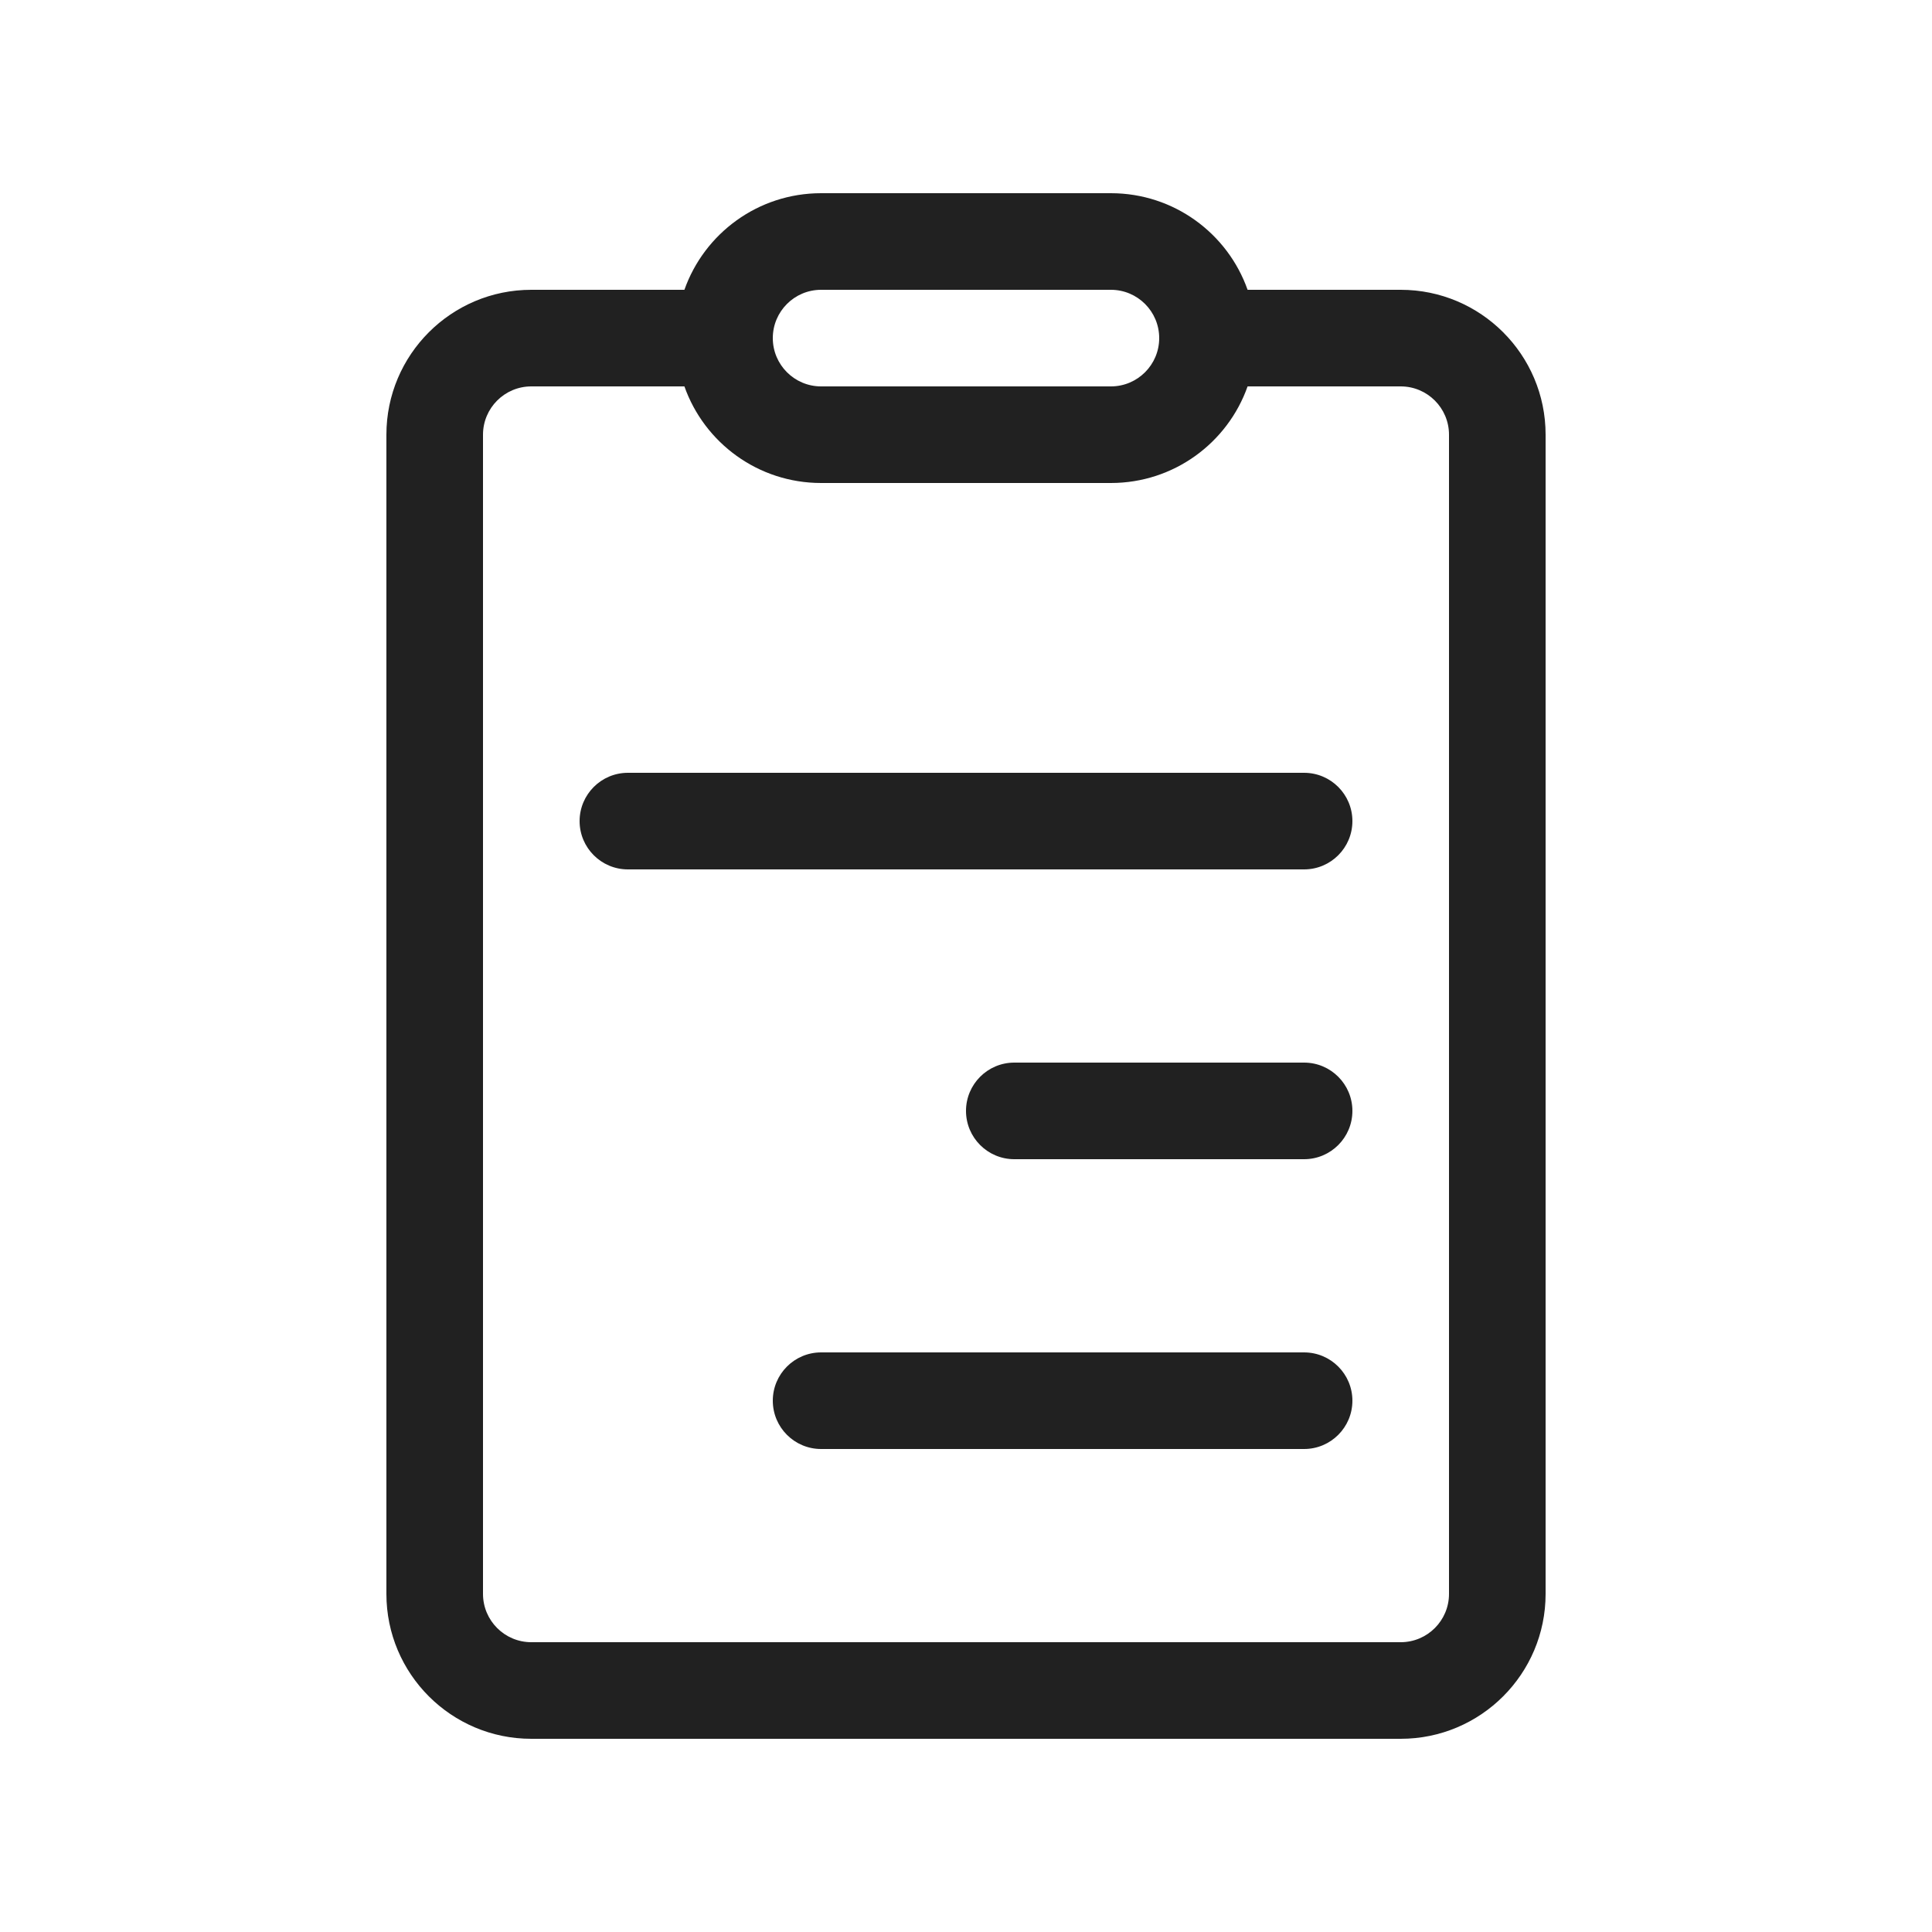 <svg width="20" height="20" viewBox="0 0 20 20" fill="none" xmlns="http://www.w3.org/2000/svg">
<path d="M6 8.5C6 8.224 6.224 8 6.5 8H13.5C13.776 8 14 8.224 14 8.5C14 8.776 13.776 9 13.5 9H6.5C6.224 9 6 8.776 6 8.5ZM10.5 11C10.224 11 10 11.224 10 11.5C10 11.776 10.224 12 10.5 12H13.5C13.776 12 14 11.776 14 11.5C14 11.224 13.776 11 13.5 11H10.5ZM8.5 14C8.224 14 8 14.224 8 14.5C8 14.776 8.224 15 8.5 15H13.5C13.776 15 14 14.776 14 14.5C14 14.224 13.776 14 13.5 14H8.5ZM7.085 3C7.291 2.417 7.847 2 8.5 2H11.5C12.153 2 12.709 2.417 12.915 3H14.5C15.328 3 16 3.672 16 4.5V16.5C16 17.328 15.328 18 14.5 18H5.5C4.672 18 4 17.328 4 16.5V4.5C4 3.672 4.672 3 5.5 3H7.085ZM12 3.5C12 3.224 11.776 3 11.5 3H8.5C8.224 3 8 3.224 8 3.5C8 3.776 8.224 4 8.5 4H11.5C11.776 4 12 3.776 12 3.5ZM7.085 4H5.5C5.224 4 5 4.224 5 4.5V16.5C5 16.776 5.224 17 5.5 17H14.5C14.776 17 15 16.776 15 16.5V4.5C15 4.224 14.776 4 14.5 4H12.915C12.709 4.583 12.153 5 11.5 5H8.5C7.847 5 7.291 4.583 7.085 4Z" fill="#212121"/>
</svg>
